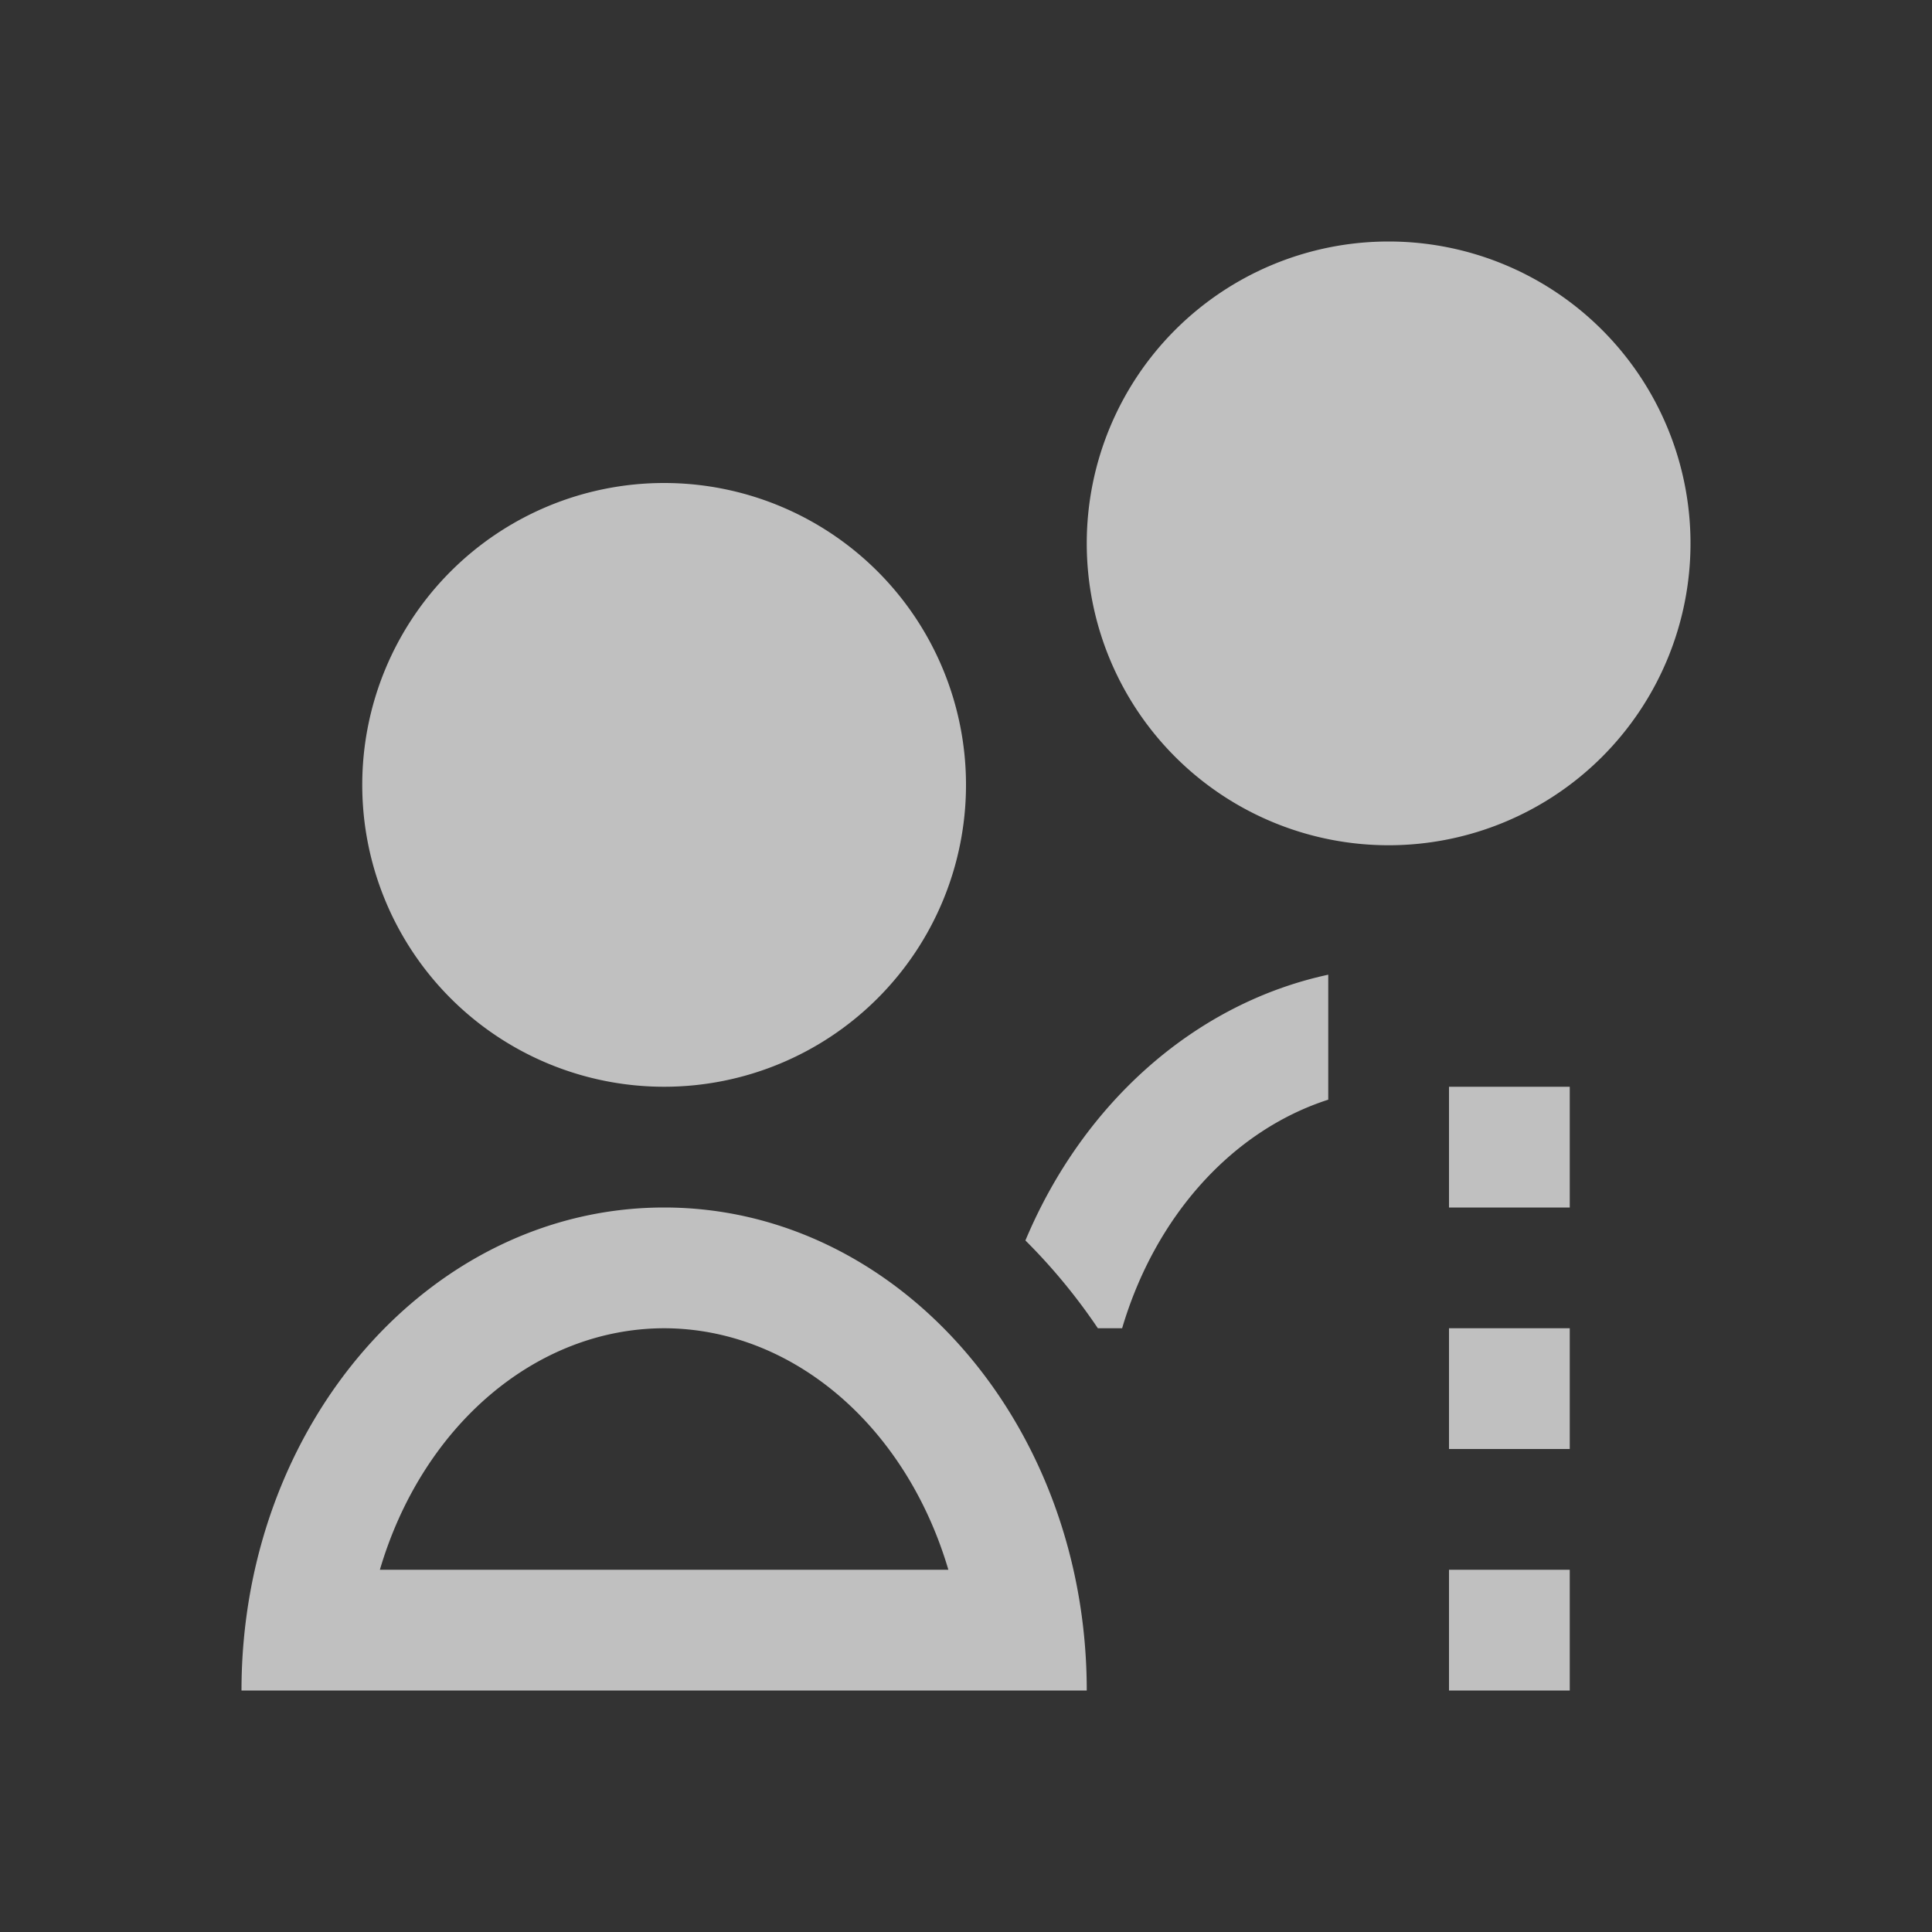 <svg xmlns="http://www.w3.org/2000/svg" viewBox="0 0 16 16">
    <rect x="0" y="0" width="16" height="16" fill="#333333" stroke="none"/>
    <path fill="currentColor" d="M11.5 2a2.5 2.5 0 1 0 0 5 2.5 2.5 0 0 0 0-5zm-6 2a2.5 2.5 0 1 0 0 5 2.5 2.5 0 0 0 0-5zM11 8.072c-1.095.236-2.026 1.053-2.508 2.201.221.22.422.463.6.727h.201c.275-.93.913-1.637 1.707-1.893V8.072zM12 9v1h1V9h-1zm-6.5 1C3.567 10 2 11.79 2 14h7c0-2.21-1.567-4-3.5-4zm0 1c1.058.002 2 .803 2.354 2H3.146c.353-1.197 1.296-1.998 2.354-2zm6.5 0v1h1v-1h-1zm0 2v1h1v-1h-1z" style="color:#fdfdfd;opacity:.7"/>
</svg>
